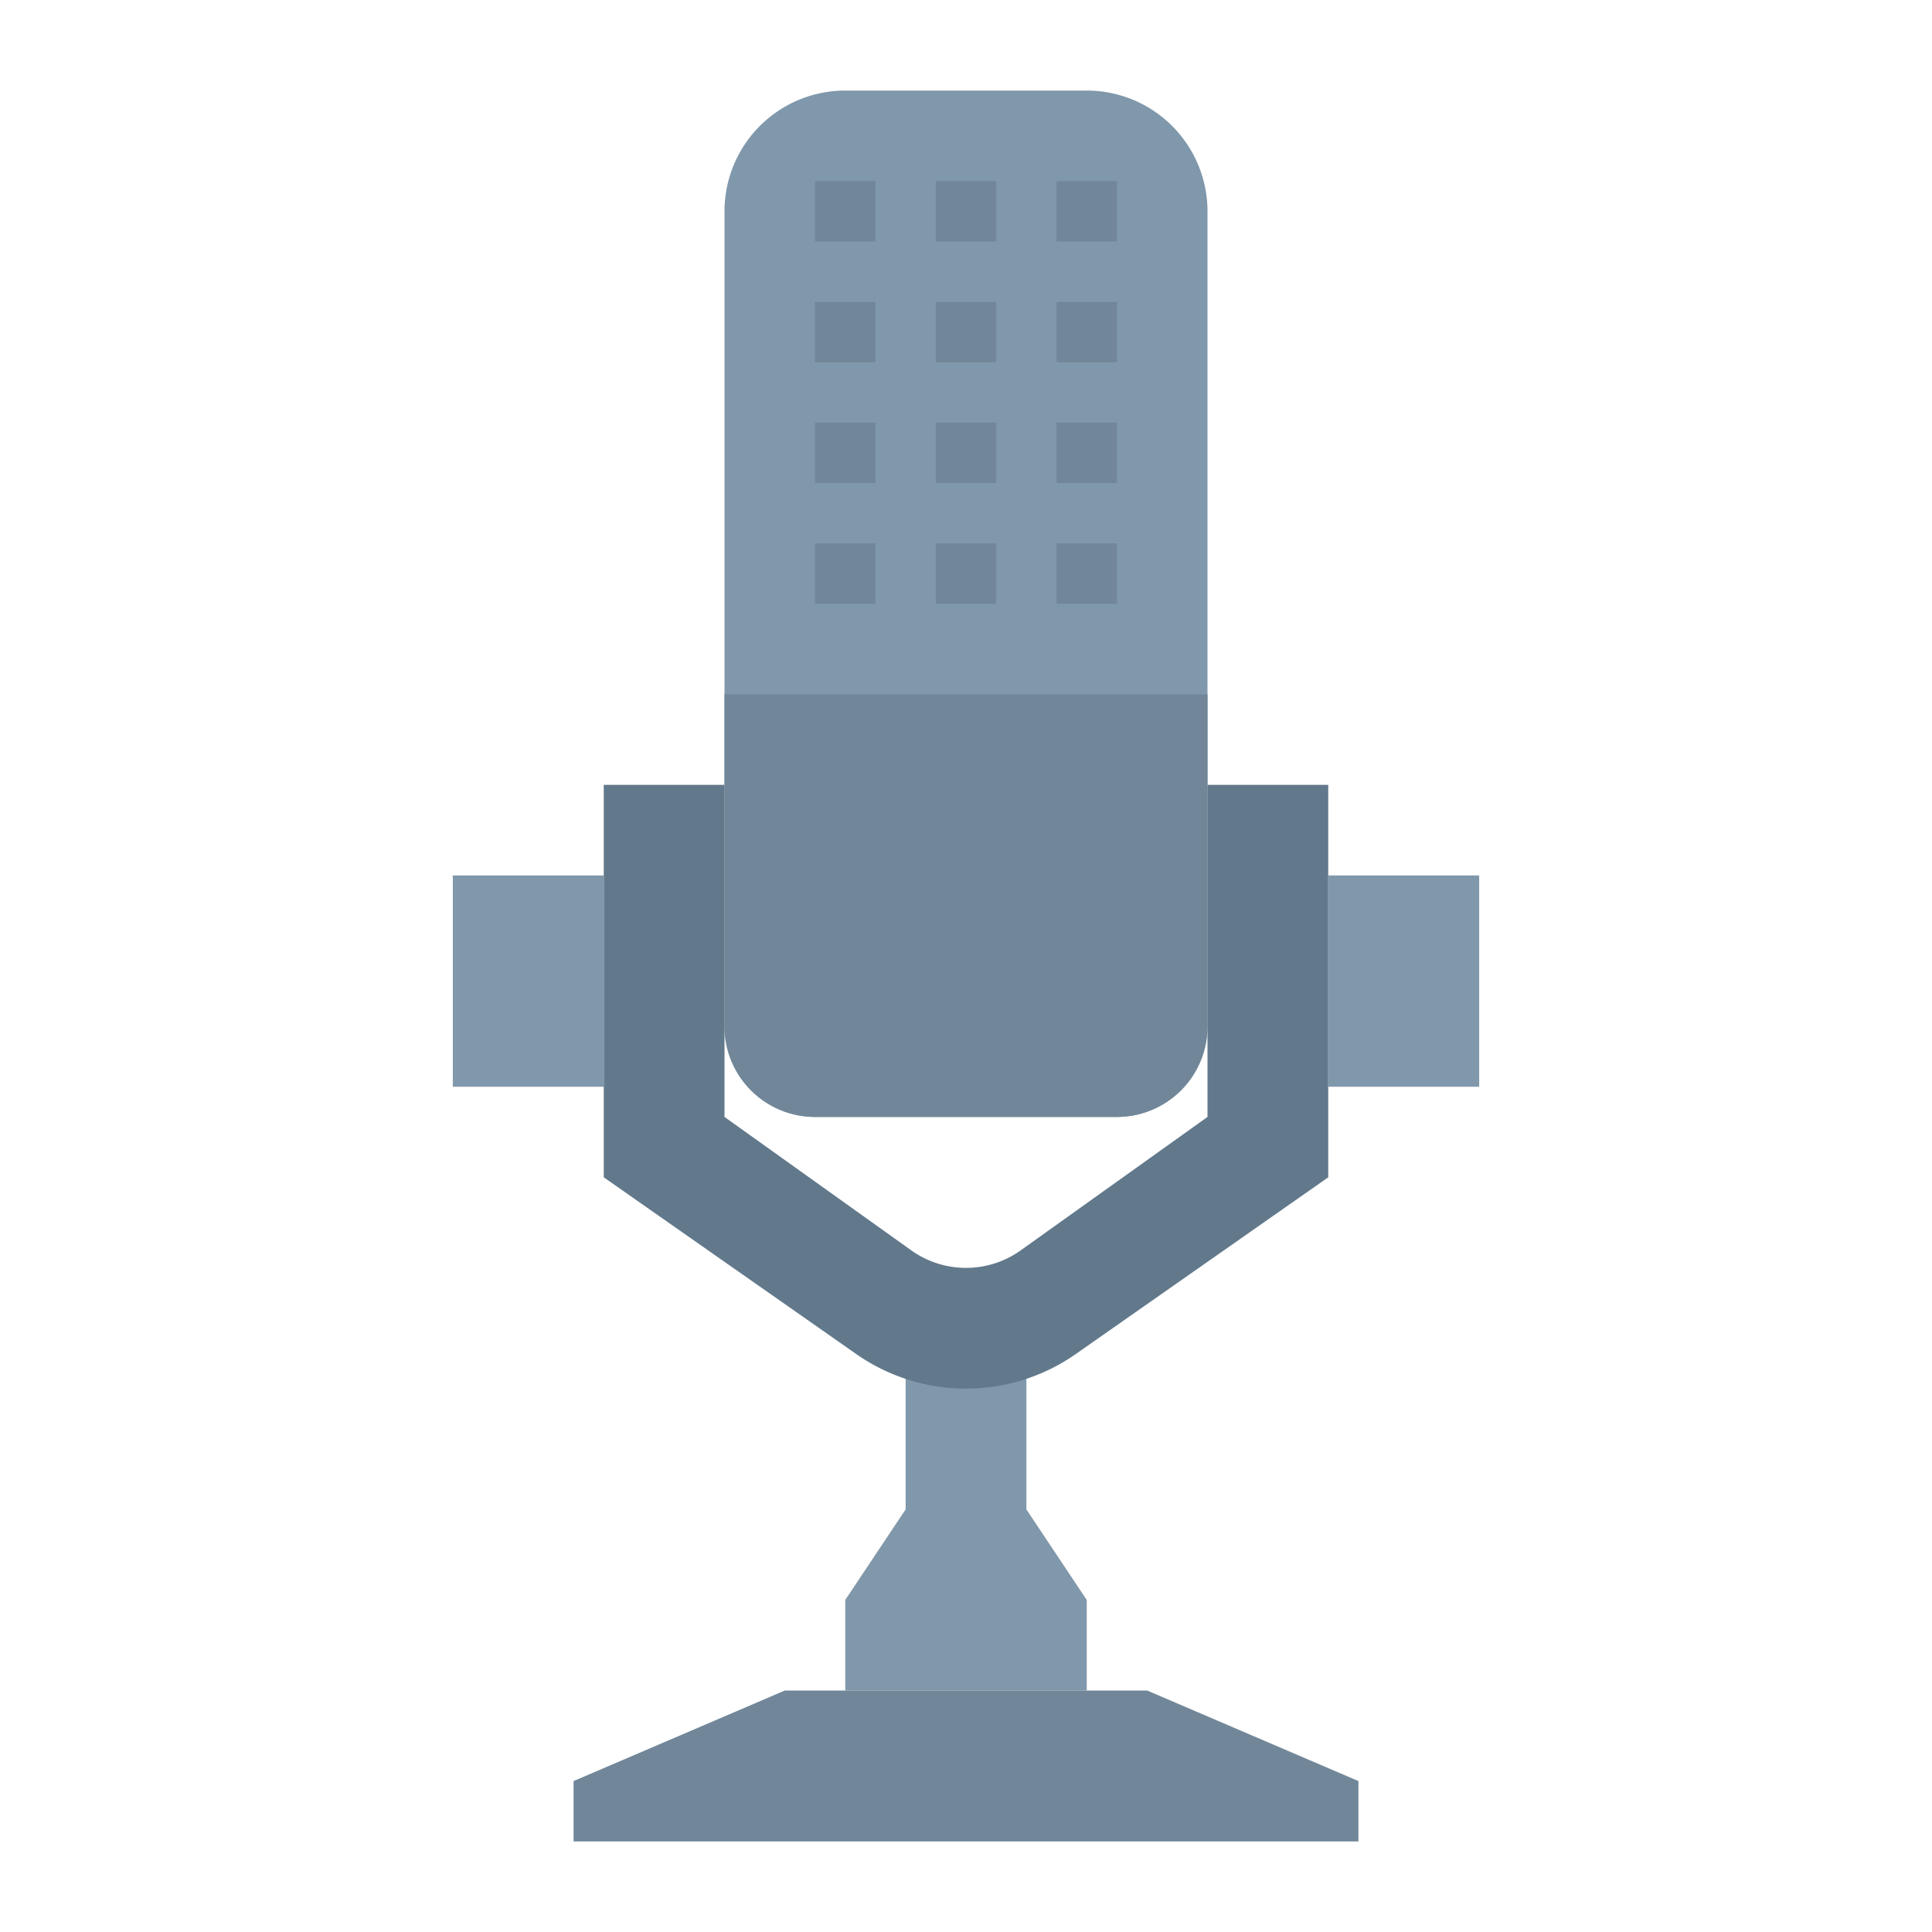 <svg height="512" viewBox="0 0 512 512" width="512" xmlns="http://www.w3.org/2000/svg"><g id="flat"><path d="m288 448v-24l-16-24v-48h-32v48l-16 24v24z" fill="#8098ab"/><path d="m320 56v216a24.006 24.006 0 0 1 -24 24h-80a24.006 24.006 0 0 1 -24-24v-216a32.004 32.004 0 0 1 32-32h64a32.004 32.004 0 0 1 32 32z" fill="#8098ab"/><path d="m285.108 358.825 66.892-46.825v-104h-32v88l-49.49 35.35a24.964 24.964 0 0 1 -14.51 4.65 24.964 24.964 0 0 1 -14.51-4.65l-49.49-35.35v-88h-32v104l66.892 46.825a50.758 50.758 0 0 0 29.108 9.175 50.758 50.758 0 0 0 29.108-9.175z" fill="#62798c"/><path d="m120 232h40v56h-40z" fill="#8098ab"/><path d="m352 232h40v56h-40z" fill="#8098ab"/><g fill="#718799"><path d="m360 488v-16l-56-24h-96l-56 24v16z"/><path d="m320 184v88a24.006 24.006 0 0 1 -24 24h-80a24.006 24.006 0 0 1 -24-24v-88z"/><path d="m216 144h16v16h-16z"/><path d="m248 144h16v16h-16z"/><path d="m280 144h16v16h-16z"/><path d="m216 112h16v16h-16z"/><path d="m248 112h16v16h-16z"/><path d="m280 112h16v16h-16z"/><path d="m216 80h16v16h-16z"/><path d="m248 80h16v16h-16z"/><path d="m280 80h16v16h-16z"/><path d="m216 48h16v16h-16z"/><path d="m248 48h16v16h-16z"/><path d="m280 48h16v16h-16z"/></g></g></svg>